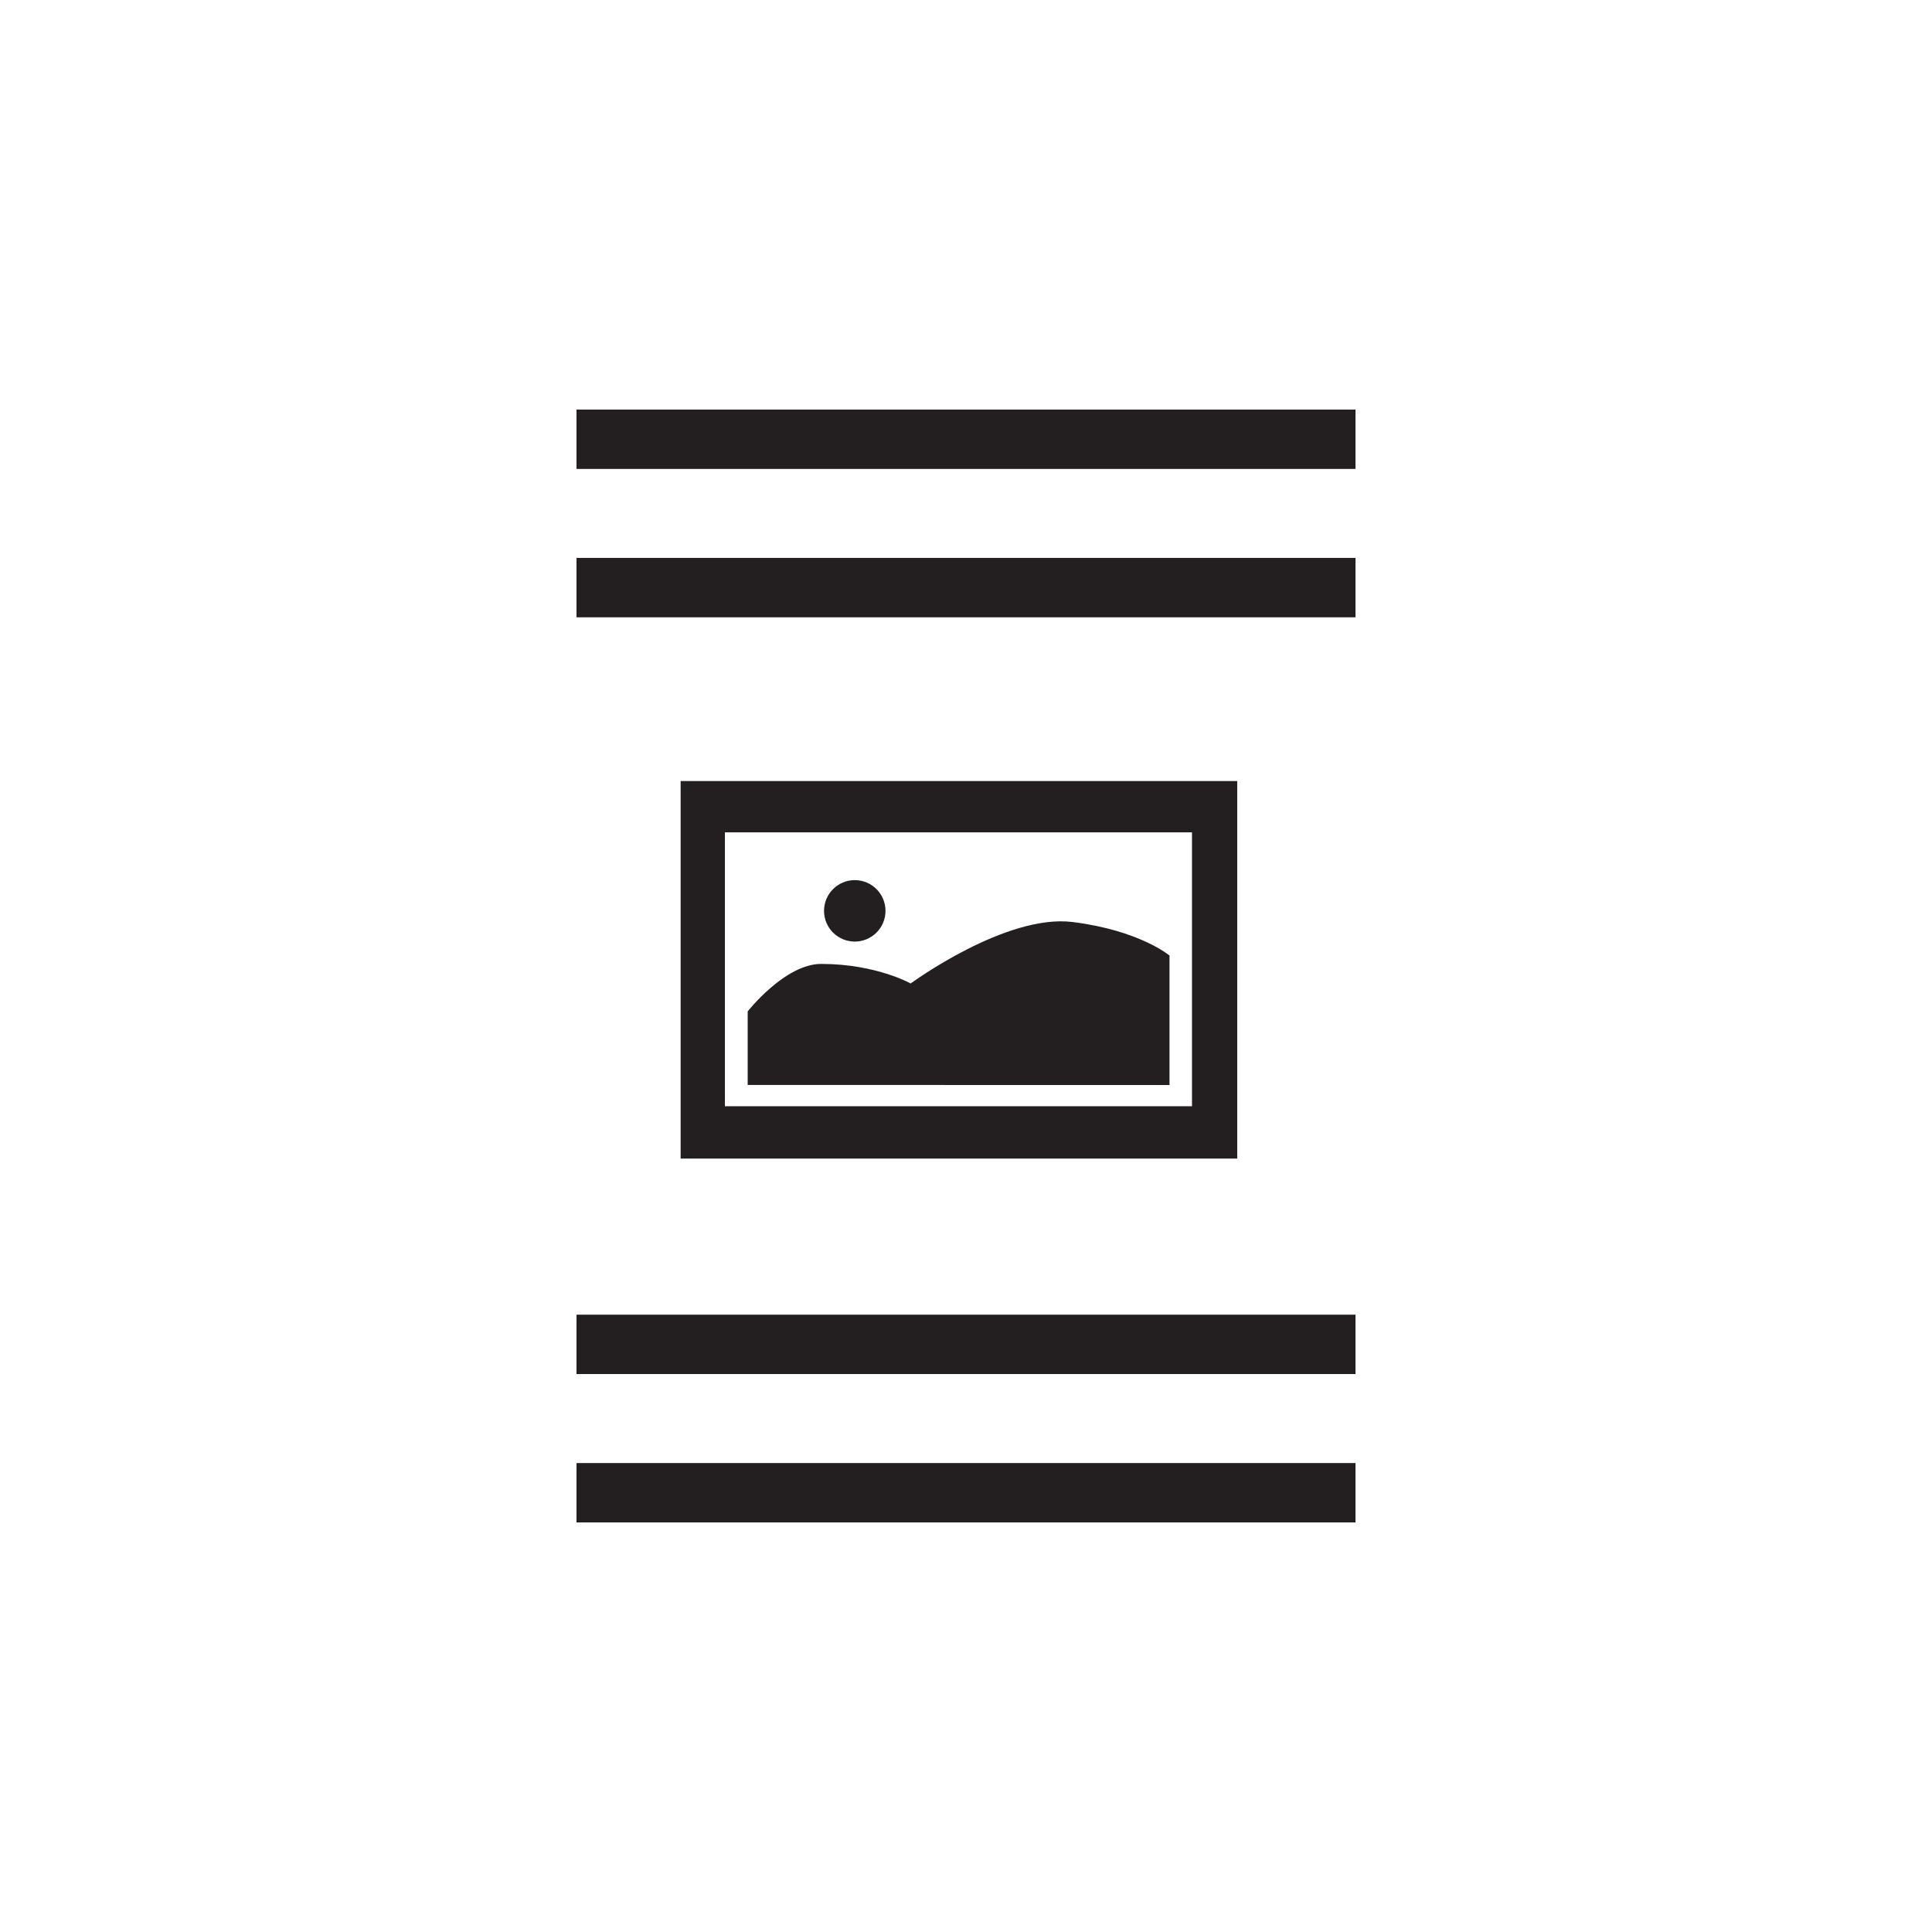 <?xml version="1.0" encoding="UTF-8" standalone="no"?>
<svg
   xmlns:dc="http://purl.org/dc/elements/1.1/"
   xmlns:cc="http://creativecommons.org/ns#"
   xmlns:rdf="http://www.w3.org/1999/02/22-rdf-syntax-ns#"
   xmlns:svg="http://www.w3.org/2000/svg"
   xmlns="http://www.w3.org/2000/svg"
   xmlns:sodipodi="http://sodipodi.sourceforge.net/DTD/sodipodi-0.dtd"
   xmlns:inkscape="http://www.inkscape.org/namespaces/inkscape"
   viewBox="0 0 75 75"
   version="1.1"
   id="svg10"
   sodipodi:docname="icon-image-align-middle.svg"
   inkscape:version="0.92.0 r15299">
  <sodipodi:namedview
     pagecolor="#ffffff"
     bordercolor="#666666"
     borderopacity="1"
     objecttolerance="10"
     gridtolerance="10"
     guidetolerance="10"
     inkscape:pageopacity="0"
     inkscape:pageshadow="2"
     inkscape:window-width="1578"
     inkscape:window-height="996"
     id="namedview12"
     showgrid="false"
     inkscape:zoom="3.1466667"
     inkscape:cx="37.5"
     inkscape:cy="37.5"
     inkscape:window-x="0"
     inkscape:window-y="0"
     inkscape:window-maximized="0"
     inkscape:current-layer="svg10" />
  <defs
     id="defs4">
    <style
       id="style2">.a{fill:#231f20;}</style>
  </defs>
  <title
     id="title6">icon-image-align-middle</title>
  <path
     class="a"
     d="M 22.38,59.1 V 56.796 H 52.62 V 59.1 Z m 0,-8.064 H 52.62 V 53.34 H 22.38 Z m 4.042,-6.06 V 30.321 H 48.029 V 44.976 Z M 46.273,32.311 H 28.141 v 10.632 h 18.132 z m -10.922,5.868 c 0,0 3.688,-2.712 6.291,-2.386 2.603,0.326 3.758,1.301 3.758,1.301 v 5.025 H 29.025 v -2.856 c 0,0 1.445,-1.844 2.855,-1.844 2.13,0.001 3.471,0.76 3.471,0.76 z m -2.169,-1.627 c -0.659,0 -1.193,-0.534 -1.193,-1.193 0,-0.659 0.534,-1.193 1.193,-1.193 0.659,0 1.193,0.534 1.193,1.193 0,0.659 -0.534,1.193 -1.193,1.193 z M 22.38,21.659 h 30.24 v 2.305 H 22.38 Z m 0,-5.759 h 30.24 v 2.304 H 22.38 Z"
     id="path8"
     inkscape:connector-curvature="0"
     style="fill:#231f20" />
</svg>
